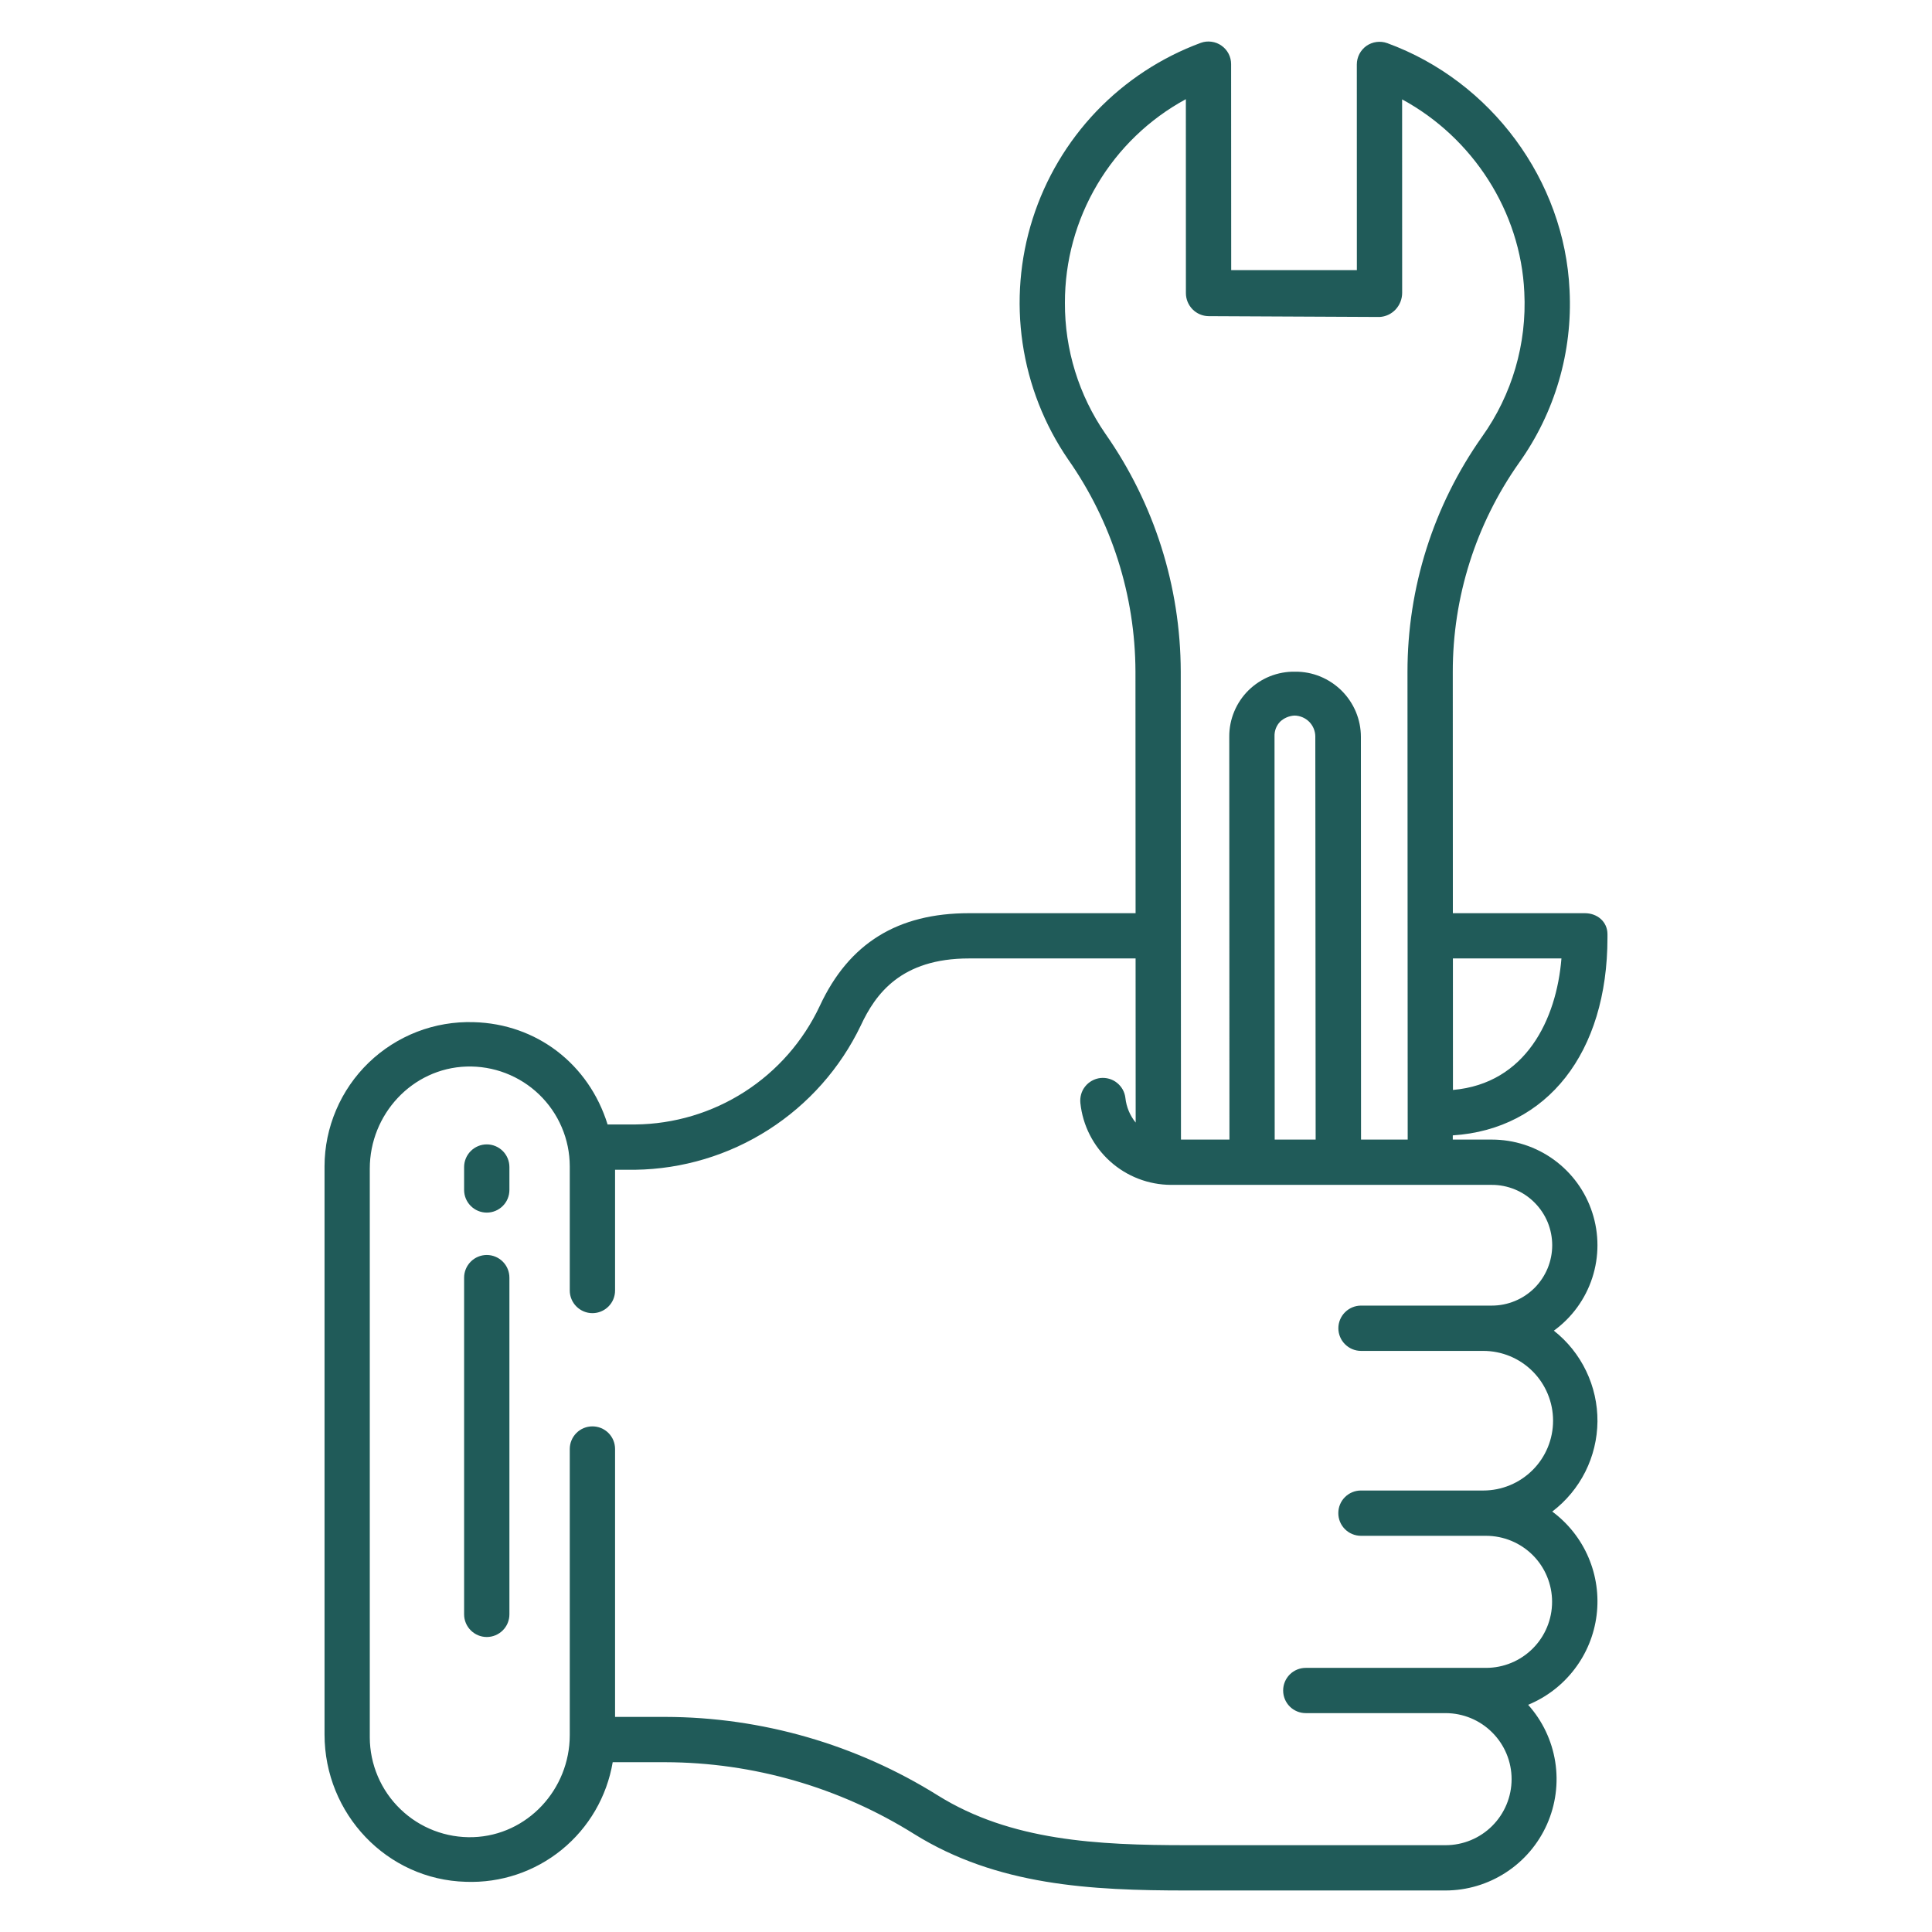 <svg width="45" height="45" viewBox="0 0 45 45" fill="none" xmlns="http://www.w3.org/2000/svg">
<path d="M36.914 21.27H33.84L33.838 15.651C33.836 13.909 34.374 12.209 35.378 10.785C36.215 9.615 36.631 8.196 36.558 6.759C36.442 4.203 34.736 1.891 32.312 1.005C32.232 0.976 32.146 0.967 32.062 0.978C31.978 0.989 31.898 1.02 31.828 1.068C31.759 1.117 31.702 1.182 31.663 1.257C31.624 1.332 31.603 1.416 31.603 1.501L31.604 6.292L28.677 6.292L28.675 1.494C28.675 1.409 28.655 1.326 28.616 1.251C28.577 1.176 28.52 1.111 28.451 1.063C28.382 1.014 28.302 0.983 28.218 0.972C28.134 0.96 28.049 0.969 27.969 0.998C27.048 1.338 26.216 1.884 25.537 2.593C24.859 3.303 24.351 4.159 24.053 5.095C23.755 6.03 23.675 7.022 23.818 7.993C23.961 8.965 24.324 9.891 24.879 10.701C25.894 12.148 26.441 13.871 26.447 15.638L26.45 21.27H22.571C20.912 21.27 19.774 21.965 19.093 23.433C18.709 24.25 18.102 24.943 17.342 25.431C16.582 25.919 15.7 26.182 14.797 26.191H14.152C13.716 24.785 12.5 23.847 11.033 23.808C10.583 23.794 10.134 23.87 9.714 24.032C9.294 24.195 8.911 24.439 8.587 24.752C8.263 25.065 8.005 25.44 7.829 25.854C7.652 26.268 7.56 26.713 7.559 27.163V40.399C7.559 42.244 9.008 43.782 10.852 43.831C11.663 43.861 12.457 43.595 13.086 43.082C13.715 42.569 14.136 41.845 14.271 41.045H15.495C17.546 41.05 19.553 41.629 21.291 42.717C23.221 43.919 25.398 44.033 27.645 44.033H33.67C34.17 44.032 34.659 43.886 35.078 43.612C35.498 43.339 35.829 42.95 36.032 42.493C36.235 42.036 36.302 41.53 36.224 41.035C36.146 40.541 35.927 40.08 35.593 39.708C36.02 39.532 36.392 39.247 36.672 38.88C36.953 38.514 37.131 38.079 37.188 37.621C37.245 37.164 37.18 36.699 36.998 36.274C36.817 35.85 36.526 35.482 36.155 35.207C36.479 34.961 36.742 34.644 36.925 34.28C37.107 33.917 37.204 33.516 37.208 33.109C37.211 32.703 37.121 32.3 36.945 31.934C36.769 31.567 36.512 31.245 36.192 30.994C36.613 30.689 36.926 30.258 37.087 29.764C37.248 29.27 37.248 28.737 37.087 28.243C36.927 27.748 36.614 27.318 36.193 27.012C35.773 26.707 35.266 26.543 34.746 26.543H33.838V26.445C36.035 26.304 37.441 24.522 37.441 21.84V21.76C37.441 21.469 37.205 21.27 36.914 21.27ZM36.154 29.004C36.154 29.189 36.117 29.372 36.047 29.542C35.976 29.713 35.872 29.868 35.742 29.999C35.611 30.129 35.456 30.233 35.285 30.303C35.114 30.374 34.931 30.41 34.746 30.41H31.701C31.561 30.41 31.427 30.466 31.328 30.565C31.229 30.663 31.173 30.798 31.173 30.938C31.173 31.077 31.229 31.212 31.328 31.31C31.427 31.409 31.561 31.465 31.701 31.465H34.548C34.98 31.465 35.393 31.636 35.698 31.941C36.003 32.246 36.174 32.66 36.174 33.091C36.174 33.522 36.003 33.936 35.698 34.24C35.393 34.545 34.98 34.717 34.548 34.717H31.701C31.561 34.716 31.427 34.771 31.327 34.87C31.228 34.968 31.172 35.102 31.172 35.242C31.171 35.382 31.226 35.516 31.325 35.616C31.423 35.715 31.557 35.771 31.697 35.772H34.613C35.021 35.772 35.412 35.934 35.701 36.222C35.989 36.51 36.151 36.902 36.151 37.309C36.151 37.718 35.989 38.109 35.701 38.397C35.412 38.686 35.021 38.848 34.613 38.848H30.414C30.274 38.848 30.14 38.903 30.041 39.002C29.942 39.101 29.887 39.235 29.887 39.375C29.887 39.515 29.942 39.649 30.041 39.748C30.14 39.847 30.274 39.902 30.414 39.902H33.67C34.078 39.902 34.469 40.064 34.757 40.353C35.046 40.641 35.208 41.032 35.208 41.44C35.208 41.848 35.046 42.239 34.757 42.528C34.469 42.816 34.078 42.978 33.67 42.978H27.645C25.556 42.978 23.542 42.876 21.849 41.822C19.944 40.63 17.742 39.995 15.495 39.99H14.326V33.75C14.326 33.61 14.271 33.476 14.172 33.377C14.073 33.278 13.939 33.223 13.799 33.223C13.659 33.223 13.525 33.278 13.426 33.377C13.327 33.476 13.271 33.61 13.271 33.75V40.413C13.271 41.677 12.285 42.748 11.022 42.791C10.71 42.801 10.399 42.749 10.108 42.637C9.817 42.525 9.551 42.356 9.327 42.139C9.102 41.923 8.923 41.663 8.801 41.377C8.678 41.09 8.614 40.781 8.613 40.469V27.22C8.613 25.956 9.6 24.884 10.863 24.842C11.175 24.832 11.486 24.884 11.777 24.996C12.068 25.108 12.334 25.277 12.558 25.493C12.783 25.71 12.962 25.969 13.084 26.256C13.207 26.543 13.27 26.852 13.271 27.163V30.059C13.271 30.198 13.327 30.333 13.426 30.431C13.525 30.53 13.659 30.586 13.799 30.586C13.939 30.586 14.073 30.53 14.172 30.431C14.271 30.333 14.326 30.198 14.326 30.059V27.246H14.797C15.898 27.23 16.973 26.907 17.901 26.313C18.828 25.72 19.573 24.88 20.049 23.887C20.389 23.156 20.983 22.324 22.571 22.324H26.45L26.452 26.147C26.319 25.983 26.236 25.785 26.213 25.575C26.205 25.506 26.184 25.44 26.151 25.379C26.117 25.319 26.072 25.265 26.018 25.222C25.964 25.178 25.902 25.146 25.835 25.127C25.769 25.108 25.699 25.102 25.63 25.109C25.562 25.117 25.495 25.138 25.434 25.172C25.374 25.205 25.32 25.25 25.277 25.304C25.233 25.358 25.201 25.42 25.182 25.487C25.163 25.553 25.157 25.623 25.164 25.692C25.219 26.214 25.465 26.697 25.855 27.049C26.245 27.401 26.75 27.596 27.275 27.598H34.746C34.931 27.597 35.114 27.634 35.285 27.704C35.456 27.775 35.611 27.878 35.741 28.009C35.872 28.14 35.976 28.295 36.047 28.465C36.117 28.636 36.154 28.819 36.154 29.004H36.154ZM29.686 17.149C29.684 17.087 29.695 17.024 29.717 16.965C29.74 16.907 29.774 16.853 29.818 16.808C29.908 16.724 30.024 16.675 30.147 16.667C30.275 16.668 30.398 16.718 30.49 16.808C30.581 16.898 30.634 17.021 30.636 17.149L30.644 26.543H29.69L29.686 17.149ZM31.701 26.543L31.698 17.164C31.698 16.964 31.658 16.765 31.581 16.58C31.503 16.395 31.39 16.227 31.248 16.086C31.105 15.945 30.936 15.833 30.751 15.757C30.565 15.681 30.366 15.643 30.166 15.645C29.965 15.641 29.766 15.678 29.579 15.752C29.393 15.827 29.224 15.938 29.081 16.078C28.938 16.219 28.825 16.387 28.748 16.572C28.67 16.758 28.631 16.956 28.632 17.157L28.636 26.543H27.507L27.502 15.638C27.496 13.656 26.883 11.724 25.746 10.102C25.128 9.206 24.799 8.142 24.804 7.054C24.802 6.082 25.063 5.129 25.559 4.294C26.055 3.459 26.767 2.773 27.621 2.31L27.622 6.827C27.622 6.968 27.677 7.103 27.776 7.204C27.874 7.304 28.009 7.362 28.149 7.364L32.132 7.383C32.274 7.376 32.407 7.314 32.505 7.21C32.604 7.104 32.659 6.965 32.659 6.819L32.658 2.315C34.305 3.207 35.419 4.928 35.504 6.806C35.566 8.007 35.219 9.193 34.52 10.172C33.388 11.775 32.781 13.689 32.783 15.652L32.788 26.543H31.701ZM33.842 25.387L33.841 22.324H36.369C36.254 23.742 35.541 25.238 33.842 25.387Z" fill="#205B59"/>
<path d="M11.338 29.231C11.198 29.231 11.064 29.287 10.965 29.386C10.866 29.485 10.81 29.619 10.81 29.759V37.602C10.81 37.741 10.866 37.876 10.965 37.974C11.064 38.073 11.198 38.129 11.338 38.129C11.478 38.129 11.612 38.073 11.711 37.974C11.81 37.876 11.865 37.741 11.865 37.602V29.759C11.865 29.619 11.81 29.485 11.711 29.386C11.612 29.287 11.478 29.231 11.338 29.231Z" fill="#205B59"/>
<path d="M11.338 26.655C11.198 26.655 11.064 26.711 10.965 26.81C10.866 26.909 10.81 27.043 10.81 27.183V27.716C10.81 27.856 10.866 27.991 10.965 28.089C11.064 28.188 11.198 28.244 11.338 28.244C11.478 28.244 11.612 28.188 11.711 28.089C11.81 27.991 11.865 27.856 11.865 27.716V27.183C11.865 27.043 11.81 26.909 11.711 26.81C11.612 26.711 11.478 26.655 11.338 26.655Z" fill="#205B59"/>
</svg>
